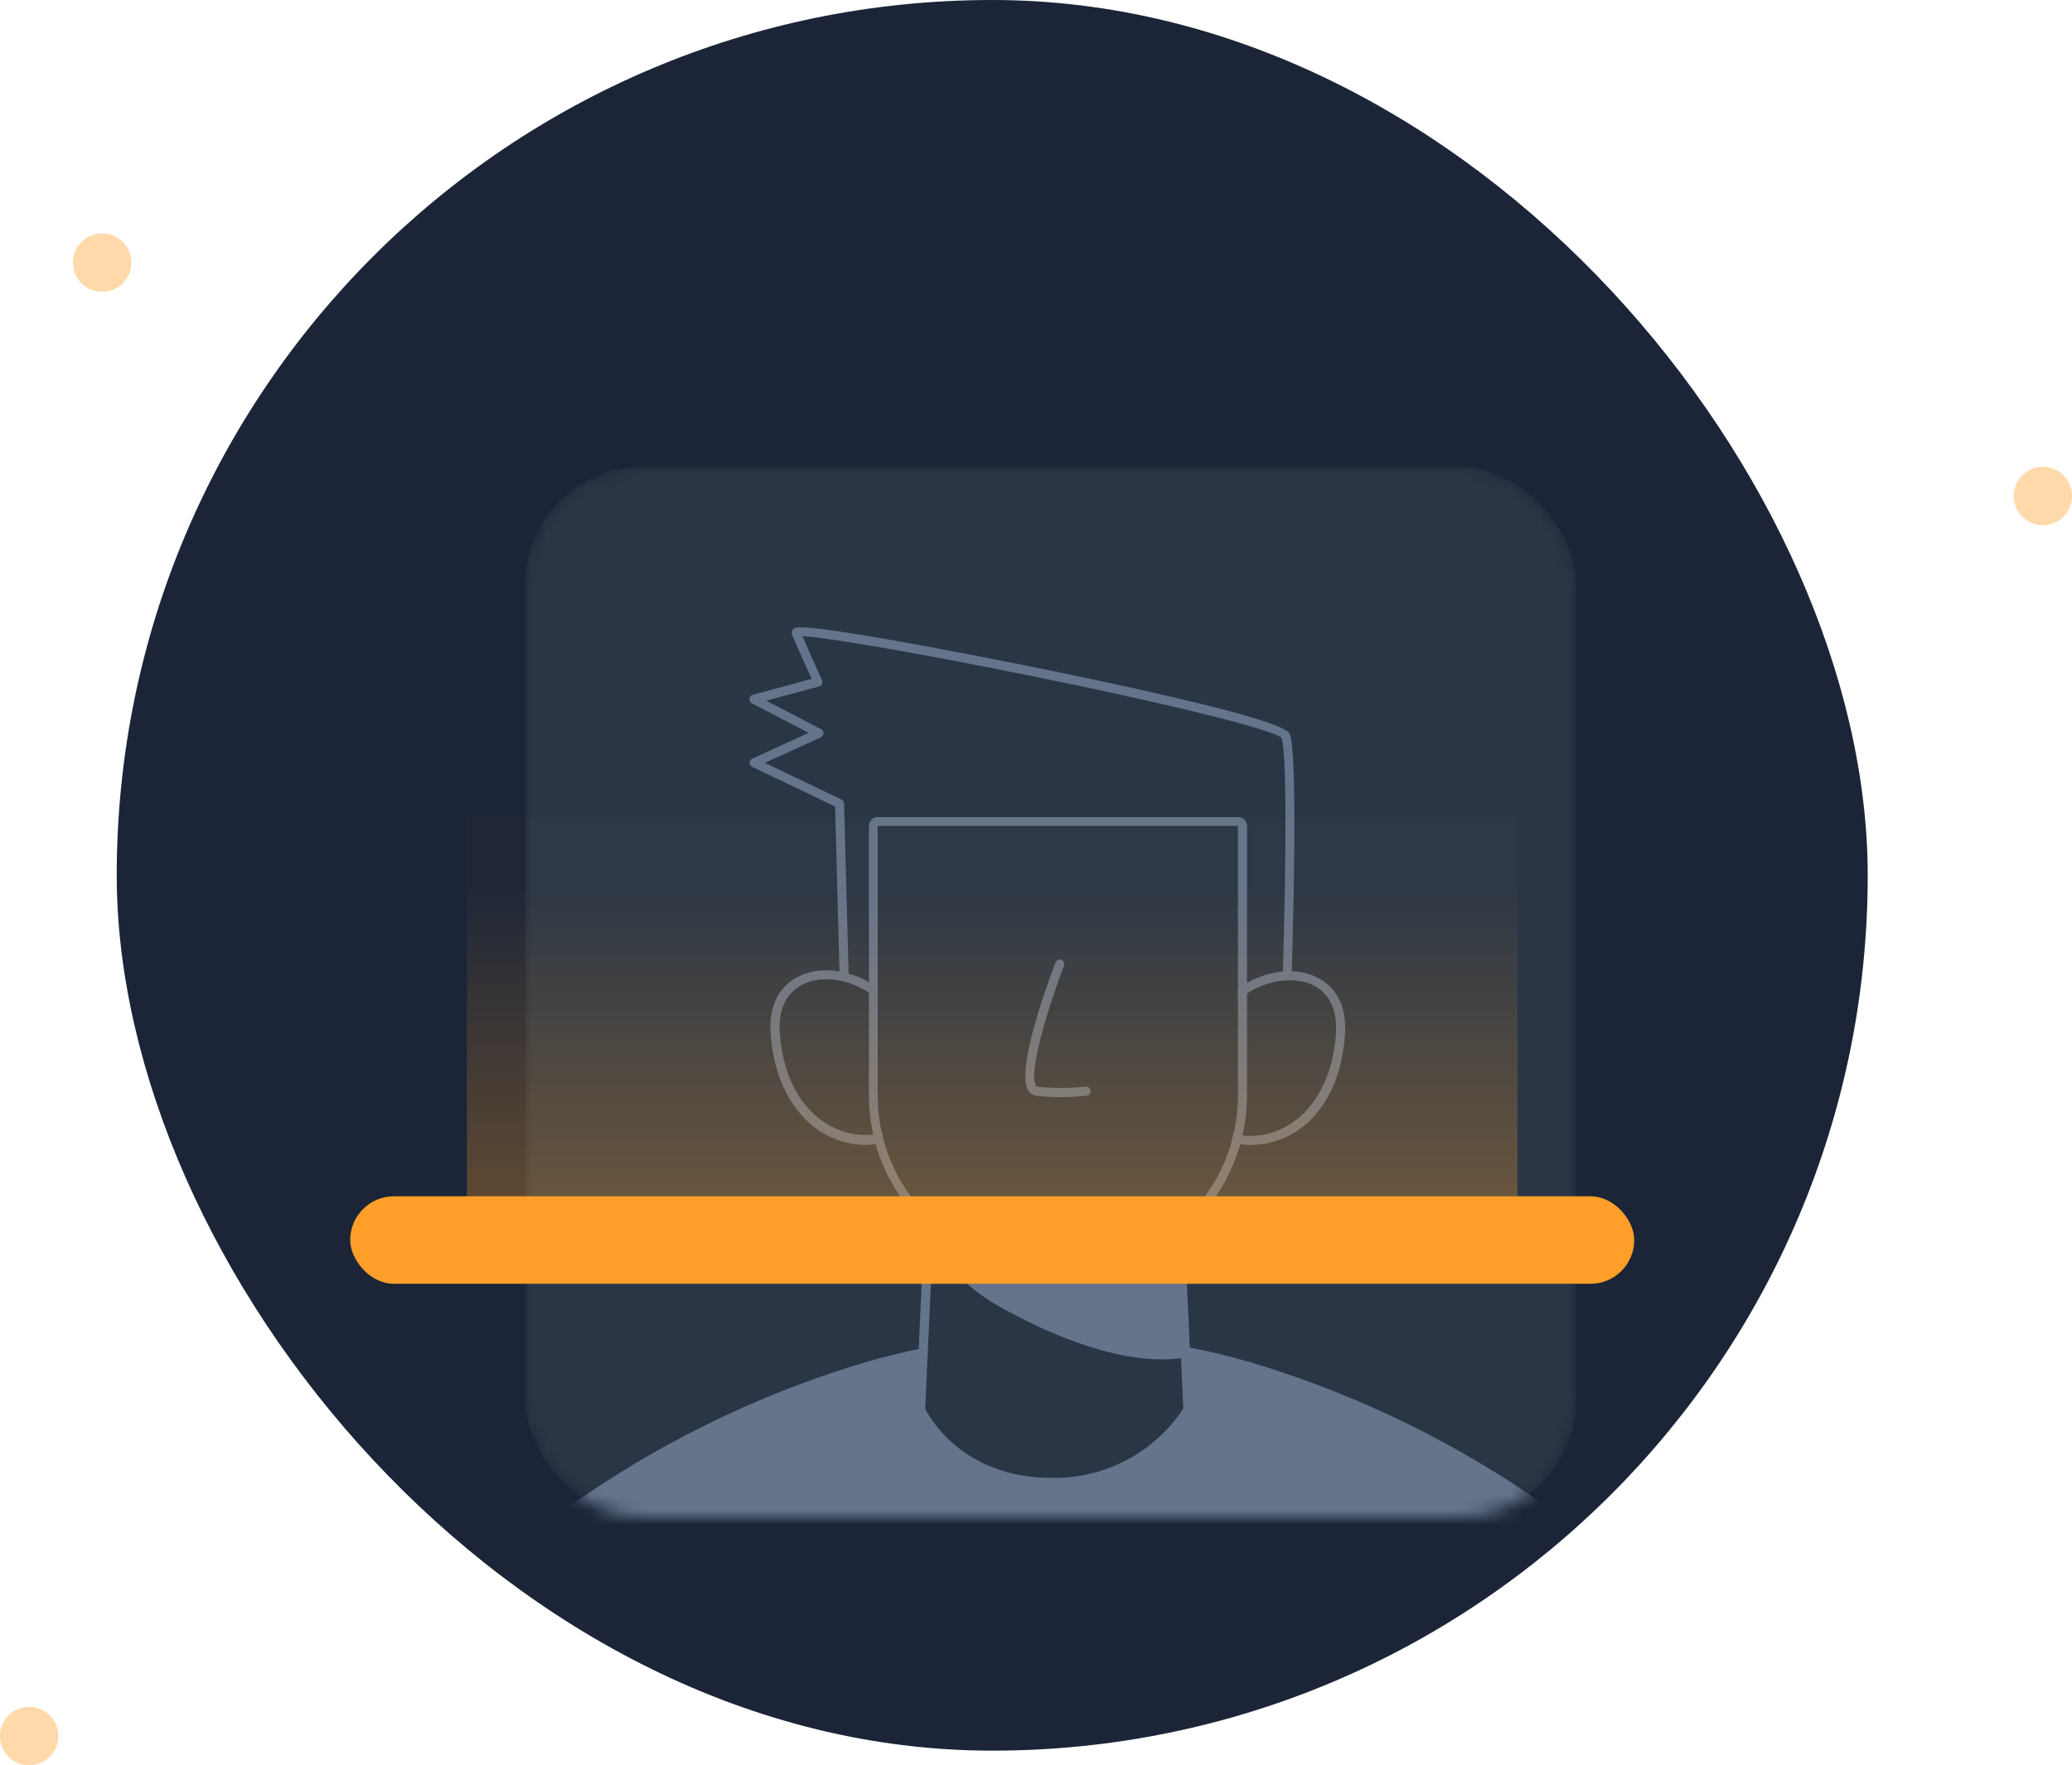 <svg width="142" height="121" viewBox="0 0 142 121" fill="none" xmlns="http://www.w3.org/2000/svg">
<rect x="8" width="120" height="120" rx="60" fill="#1B2537"/>
<g filter="url(#filter0_d_2423_20898)">
<mask id="mask0_2423_20898" style="mask-type:alpha" maskUnits="userSpaceOnUse" x="32" y="24" width="72" height="72">
<rect x="32" y="24" width="72" height="72" rx="8" fill="white"/>
</mask>
<g mask="url(#mask0_2423_20898)">
<rect x="32" y="24" width="72" height="72" rx="8" fill="#2A3646"/>
<path d="M53.962 63.358C53.88 63.356 53.803 63.324 53.744 63.266C53.686 63.209 53.652 63.132 53.649 63.05L53.233 47.284L47.547 44.564C47.493 44.54 47.447 44.5 47.416 44.45C47.385 44.399 47.369 44.34 47.372 44.281C47.373 44.222 47.39 44.165 47.422 44.116C47.454 44.067 47.499 44.028 47.553 44.004L51.418 42.231L47.517 40.205C47.462 40.174 47.418 40.128 47.389 40.072C47.36 40.017 47.348 39.954 47.354 39.892C47.361 39.829 47.386 39.771 47.427 39.723C47.468 39.676 47.522 39.642 47.583 39.626L51.629 38.535C51.303 37.818 50.544 36.16 50.278 35.49C50.253 35.406 50.257 35.315 50.291 35.234C50.326 35.152 50.387 35.085 50.465 35.044C51.478 34.586 67.419 37.848 67.582 37.878C74.998 39.397 83.934 41.399 84.374 42.279C85.067 43.666 84.476 60.572 84.404 62.495C84.401 62.575 84.368 62.65 84.312 62.705C84.257 62.761 84.182 62.794 84.103 62.797L53.956 63.352L53.962 63.358ZM48.415 44.293L53.673 46.807C53.725 46.831 53.769 46.87 53.8 46.918C53.831 46.966 53.847 47.022 53.848 47.079L54.264 62.725L83.807 62.182C84.073 54.688 84.296 43.491 83.807 42.557C83.403 42.141 78.079 40.663 67.371 38.475C58.93 36.75 52.509 35.671 50.99 35.605C51.43 36.636 52.328 38.589 52.334 38.62C52.353 38.661 52.363 38.706 52.364 38.751C52.364 38.796 52.354 38.841 52.335 38.883C52.316 38.924 52.288 38.961 52.254 38.99C52.219 39.02 52.179 39.041 52.135 39.054L48.518 40.03L52.268 41.984C52.319 42.011 52.362 42.052 52.392 42.102C52.421 42.152 52.437 42.209 52.437 42.267C52.434 42.326 52.414 42.383 52.382 42.432C52.349 42.481 52.303 42.52 52.25 42.545L48.415 44.293Z" fill="#64748B"/>
<path d="M101.992 95.259C98.48 99.676 94.128 103.353 89.188 106.08C84.248 108.807 78.817 110.529 73.208 111.146C70.076 111.492 66.916 111.492 63.784 111.146C58.176 110.529 52.745 108.807 47.805 106.082C42.865 103.356 38.513 99.68 35 95.265C40.955 91.046 47.537 87.79 54.505 85.618C63.617 82.789 73.374 82.789 82.487 85.618C89.453 87.792 96.034 91.045 101.992 95.259Z" fill="#64748B"/>
<path d="M79.019 63.195C79.834 58.106 88.287 56.852 87.865 62.851C87.804 64.935 87.008 66.93 85.616 68.483C84.169 69.954 81.835 70.653 79.948 69.809" fill="#2A3646"/>
<path d="M81.709 70.484C81.059 70.489 80.416 70.355 79.822 70.092C79.784 70.076 79.751 70.052 79.722 70.023C79.694 69.993 79.672 69.959 79.657 69.92C79.643 69.882 79.636 69.841 79.637 69.801C79.639 69.76 79.648 69.72 79.665 69.683C79.699 69.608 79.761 69.55 79.838 69.52C79.915 69.491 80 69.493 80.075 69.526C81.745 70.273 83.928 69.755 85.393 68.266C86.979 66.65 87.449 64.419 87.557 62.839C87.702 60.765 86.689 59.403 84.85 59.222C82.589 58.968 79.761 60.566 79.327 63.285C79.314 63.367 79.269 63.439 79.203 63.488C79.136 63.536 79.053 63.557 78.972 63.545C78.89 63.531 78.818 63.486 78.769 63.42C78.721 63.353 78.7 63.27 78.712 63.189C79.207 60.126 82.378 58.311 84.923 58.607C86.629 58.8 88.377 60.036 88.178 62.911C88.058 64.606 87.576 66.993 85.839 68.742C84.747 69.846 83.262 70.472 81.709 70.484Z" fill="#64748B"/>
<path d="M57.965 63.195C57.151 58.106 48.704 56.852 49.12 62.851C49.185 64.935 49.984 66.93 51.375 68.483C52.822 69.954 55.156 70.653 57.043 69.809" fill="#2A3646"/>
<path d="M55.277 70.484C54.504 70.47 53.742 70.303 53.034 69.992C52.326 69.682 51.687 69.234 51.153 68.675C49.428 66.927 48.928 64.539 48.813 62.845C48.608 59.969 50.363 58.733 52.069 58.54C54.607 58.245 57.785 60.06 58.273 63.123C58.285 63.164 58.288 63.208 58.282 63.251C58.276 63.294 58.26 63.336 58.237 63.372C58.214 63.409 58.183 63.44 58.146 63.464C58.11 63.488 58.069 63.504 58.026 63.511C57.983 63.517 57.939 63.515 57.897 63.504C57.855 63.492 57.816 63.472 57.783 63.445C57.749 63.417 57.722 63.383 57.702 63.344C57.683 63.305 57.672 63.263 57.67 63.219C57.23 60.5 54.402 58.896 52.141 59.155C50.303 59.366 49.296 60.735 49.44 62.773C49.549 64.365 50.013 66.595 51.605 68.199C53.064 69.689 55.253 70.207 56.917 69.459C56.954 69.442 56.995 69.433 57.036 69.431C57.077 69.43 57.119 69.437 57.157 69.451C57.196 69.466 57.231 69.488 57.261 69.516C57.291 69.544 57.316 69.578 57.333 69.616C57.365 69.691 57.367 69.776 57.338 69.853C57.309 69.93 57.251 69.992 57.176 70.026C56.583 70.313 55.935 70.469 55.277 70.484Z" fill="#64748B"/>
<path d="M59.093 88.626C59.093 88.626 61.378 93.607 68.052 93.607C69.911 93.657 71.752 93.225 73.394 92.352C75.036 91.48 76.424 90.196 77.422 88.626L76.529 69.067H59.985L59.093 88.626Z" fill="#2A3646"/>
<path d="M68.052 93.92C61.257 93.92 58.834 88.807 58.809 88.759C58.791 88.713 58.781 88.664 58.779 88.615L59.648 69.055C59.652 68.975 59.687 68.9 59.745 68.845C59.804 68.79 59.881 68.76 59.961 68.76H76.53C76.61 68.76 76.687 68.79 76.745 68.845C76.803 68.9 76.838 68.975 76.843 69.055L77.735 88.615C77.736 88.671 77.723 88.726 77.699 88.777C76.667 90.389 75.237 91.709 73.548 92.609C71.859 93.51 69.966 93.961 68.052 93.92ZM59.406 88.566C59.708 89.169 62.005 93.299 68.052 93.299C69.839 93.339 71.606 92.924 73.189 92.093C74.771 91.262 76.115 90.042 77.096 88.548L76.222 69.381H60.281L59.406 88.566Z" fill="#64748B"/>
<path d="M59.985 77.443C61.263 79.295 62.98 80.801 64.983 81.826C68.263 83.635 73.165 85.679 77.144 85.07L76.487 76.797C73.576 77.162 70.631 77.182 67.715 76.858C65.146 76.629 62.493 76.381 60.142 75.393C59.738 75.212 59.479 76.641 59.985 77.443Z" fill="#64748B"/>
<path d="M67.817 78.745H69.174C72.264 78.746 75.229 77.521 77.416 75.338C79.604 73.155 80.836 70.193 80.84 67.102V48.61H56.15V67.102C56.155 70.193 57.387 73.155 59.574 75.338C61.762 77.521 64.727 78.746 67.817 78.745Z" fill="#2A3646"/>
<path d="M80.841 48.61V67.102C80.841 68.633 80.539 70.15 79.953 71.565C79.366 72.981 78.507 74.266 77.423 75.349C76.34 76.432 75.054 77.291 73.638 77.876C72.223 78.462 70.706 78.763 69.174 78.762H67.817C66.286 78.763 64.769 78.462 63.353 77.876C61.938 77.291 60.652 76.432 59.568 75.349C58.485 74.266 57.625 72.981 57.039 71.565C56.453 70.15 56.151 68.633 56.151 67.102V48.61H80.841ZM80.841 48.007H56.151C55.991 48.007 55.837 48.07 55.724 48.183C55.611 48.297 55.548 48.45 55.548 48.61V67.102C55.553 70.359 56.849 73.482 59.152 75.785C61.456 78.088 64.578 79.385 67.836 79.389H69.192C72.446 79.38 75.564 78.082 77.864 75.779C80.163 73.476 81.457 70.356 81.462 67.102V48.61C81.462 48.45 81.398 48.297 81.285 48.183C81.172 48.07 81.019 48.007 80.859 48.007H80.841Z" fill="#64748B"/>
<path d="M68.691 67.204C68.133 67.207 67.575 67.173 67.021 67.102C66.904 67.09 66.792 67.05 66.694 66.985C66.597 66.92 66.516 66.832 66.461 66.728C65.598 65.293 67.877 59.179 68.342 57.968C68.356 57.929 68.377 57.894 68.405 57.865C68.433 57.835 68.466 57.811 68.503 57.794C68.54 57.777 68.58 57.768 68.621 57.767C68.661 57.765 68.702 57.772 68.74 57.787C68.817 57.816 68.88 57.876 68.913 57.951C68.947 58.027 68.95 58.113 68.921 58.191C67.889 60.886 66.448 65.498 66.991 66.409C67.033 66.475 67.064 66.481 67.094 66.487C68.194 66.605 69.303 66.605 70.404 66.487C70.444 66.482 70.485 66.485 70.524 66.496C70.564 66.507 70.6 66.525 70.632 66.551C70.664 66.576 70.691 66.607 70.711 66.643C70.73 66.678 70.743 66.718 70.747 66.758C70.753 66.798 70.751 66.839 70.741 66.878C70.731 66.918 70.713 66.954 70.688 66.986C70.663 67.019 70.632 67.045 70.597 67.065C70.561 67.085 70.522 67.097 70.482 67.102C69.888 67.172 69.29 67.206 68.691 67.204Z" fill="#64748B"/>
<path d="M48.192 106.509C48.116 106.51 48.043 106.483 47.986 106.433C47.93 106.382 47.893 106.313 47.885 106.238L46.383 95.102C46.373 95.02 46.396 94.937 46.447 94.871C46.498 94.806 46.572 94.763 46.655 94.752C46.736 94.742 46.818 94.764 46.884 94.814C46.949 94.863 46.992 94.936 47.004 95.018L48.481 106.16C48.492 106.241 48.47 106.323 48.42 106.389C48.371 106.454 48.297 106.497 48.216 106.509H48.192Z" fill="#64748B"/>
</g>
</g>
<circle cx="7" cy="18" r="2" fill="#FFD9A9"/>
<circle cx="140" cy="34" r="2" fill="#FFD9A9"/>
<circle cx="2" cy="119" r="2" fill="#FFD9A9"/>
<rect x="32" y="56" width="72" height="30" fill="url(#paint0_linear_2423_20898)"/>
<g filter="url(#filter1_d_2423_20898)">
<rect x="24" y="80" width="88" height="6" rx="3" fill="#FF9F29"/>
</g>
<defs>
<filter id="filter0_d_2423_20898" x="20" y="16" width="104" height="104" filterUnits="userSpaceOnUse" color-interpolation-filters="sRGB">
<feFlood flood-opacity="0" result="BackgroundImageFix"/>
<feColorMatrix in="SourceAlpha" type="matrix" values="0 0 0 0 0 0 0 0 0 0 0 0 0 0 0 0 0 0 127 0" result="hardAlpha"/>
<feOffset dx="4" dy="8"/>
<feGaussianBlur stdDeviation="8"/>
<feComposite in2="hardAlpha" operator="out"/>
<feColorMatrix type="matrix" values="0 0 0 0 0.059 0 0 0 0 0.09 0 0 0 0 0.165 0 0 0 0.04 0"/>
<feBlend mode="normal" in2="BackgroundImageFix" result="effect1_dropShadow_2423_20898"/>
<feBlend mode="normal" in="SourceGraphic" in2="effect1_dropShadow_2423_20898" result="shape"/>
</filter>
<filter id="filter1_d_2423_20898" x="16" y="74" width="104" height="22" filterUnits="userSpaceOnUse" color-interpolation-filters="sRGB">
<feFlood flood-opacity="0" result="BackgroundImageFix"/>
<feColorMatrix in="SourceAlpha" type="matrix" values="0 0 0 0 0 0 0 0 0 0 0 0 0 0 0 0 0 0 127 0" result="hardAlpha"/>
<feOffset dy="2"/>
<feGaussianBlur stdDeviation="4"/>
<feComposite in2="hardAlpha" operator="out"/>
<feColorMatrix type="matrix" values="0 0 0 0 1 0 0 0 0 0.624 0 0 0 0 0.161 0 0 0 0.2 0"/>
<feBlend mode="normal" in2="BackgroundImageFix" result="effect1_dropShadow_2423_20898"/>
<feBlend mode="normal" in="SourceGraphic" in2="effect1_dropShadow_2423_20898" result="shape"/>
</filter>
<linearGradient id="paint0_linear_2423_20898" x1="68" y1="61" x2="68" y2="94.5" gradientUnits="userSpaceOnUse">
<stop stop-color="#FF9F29" stop-opacity="0.02"/>
<stop offset="1" stop-color="#FF9F29" stop-opacity="0.45"/>
</linearGradient>
</defs>
</svg>
